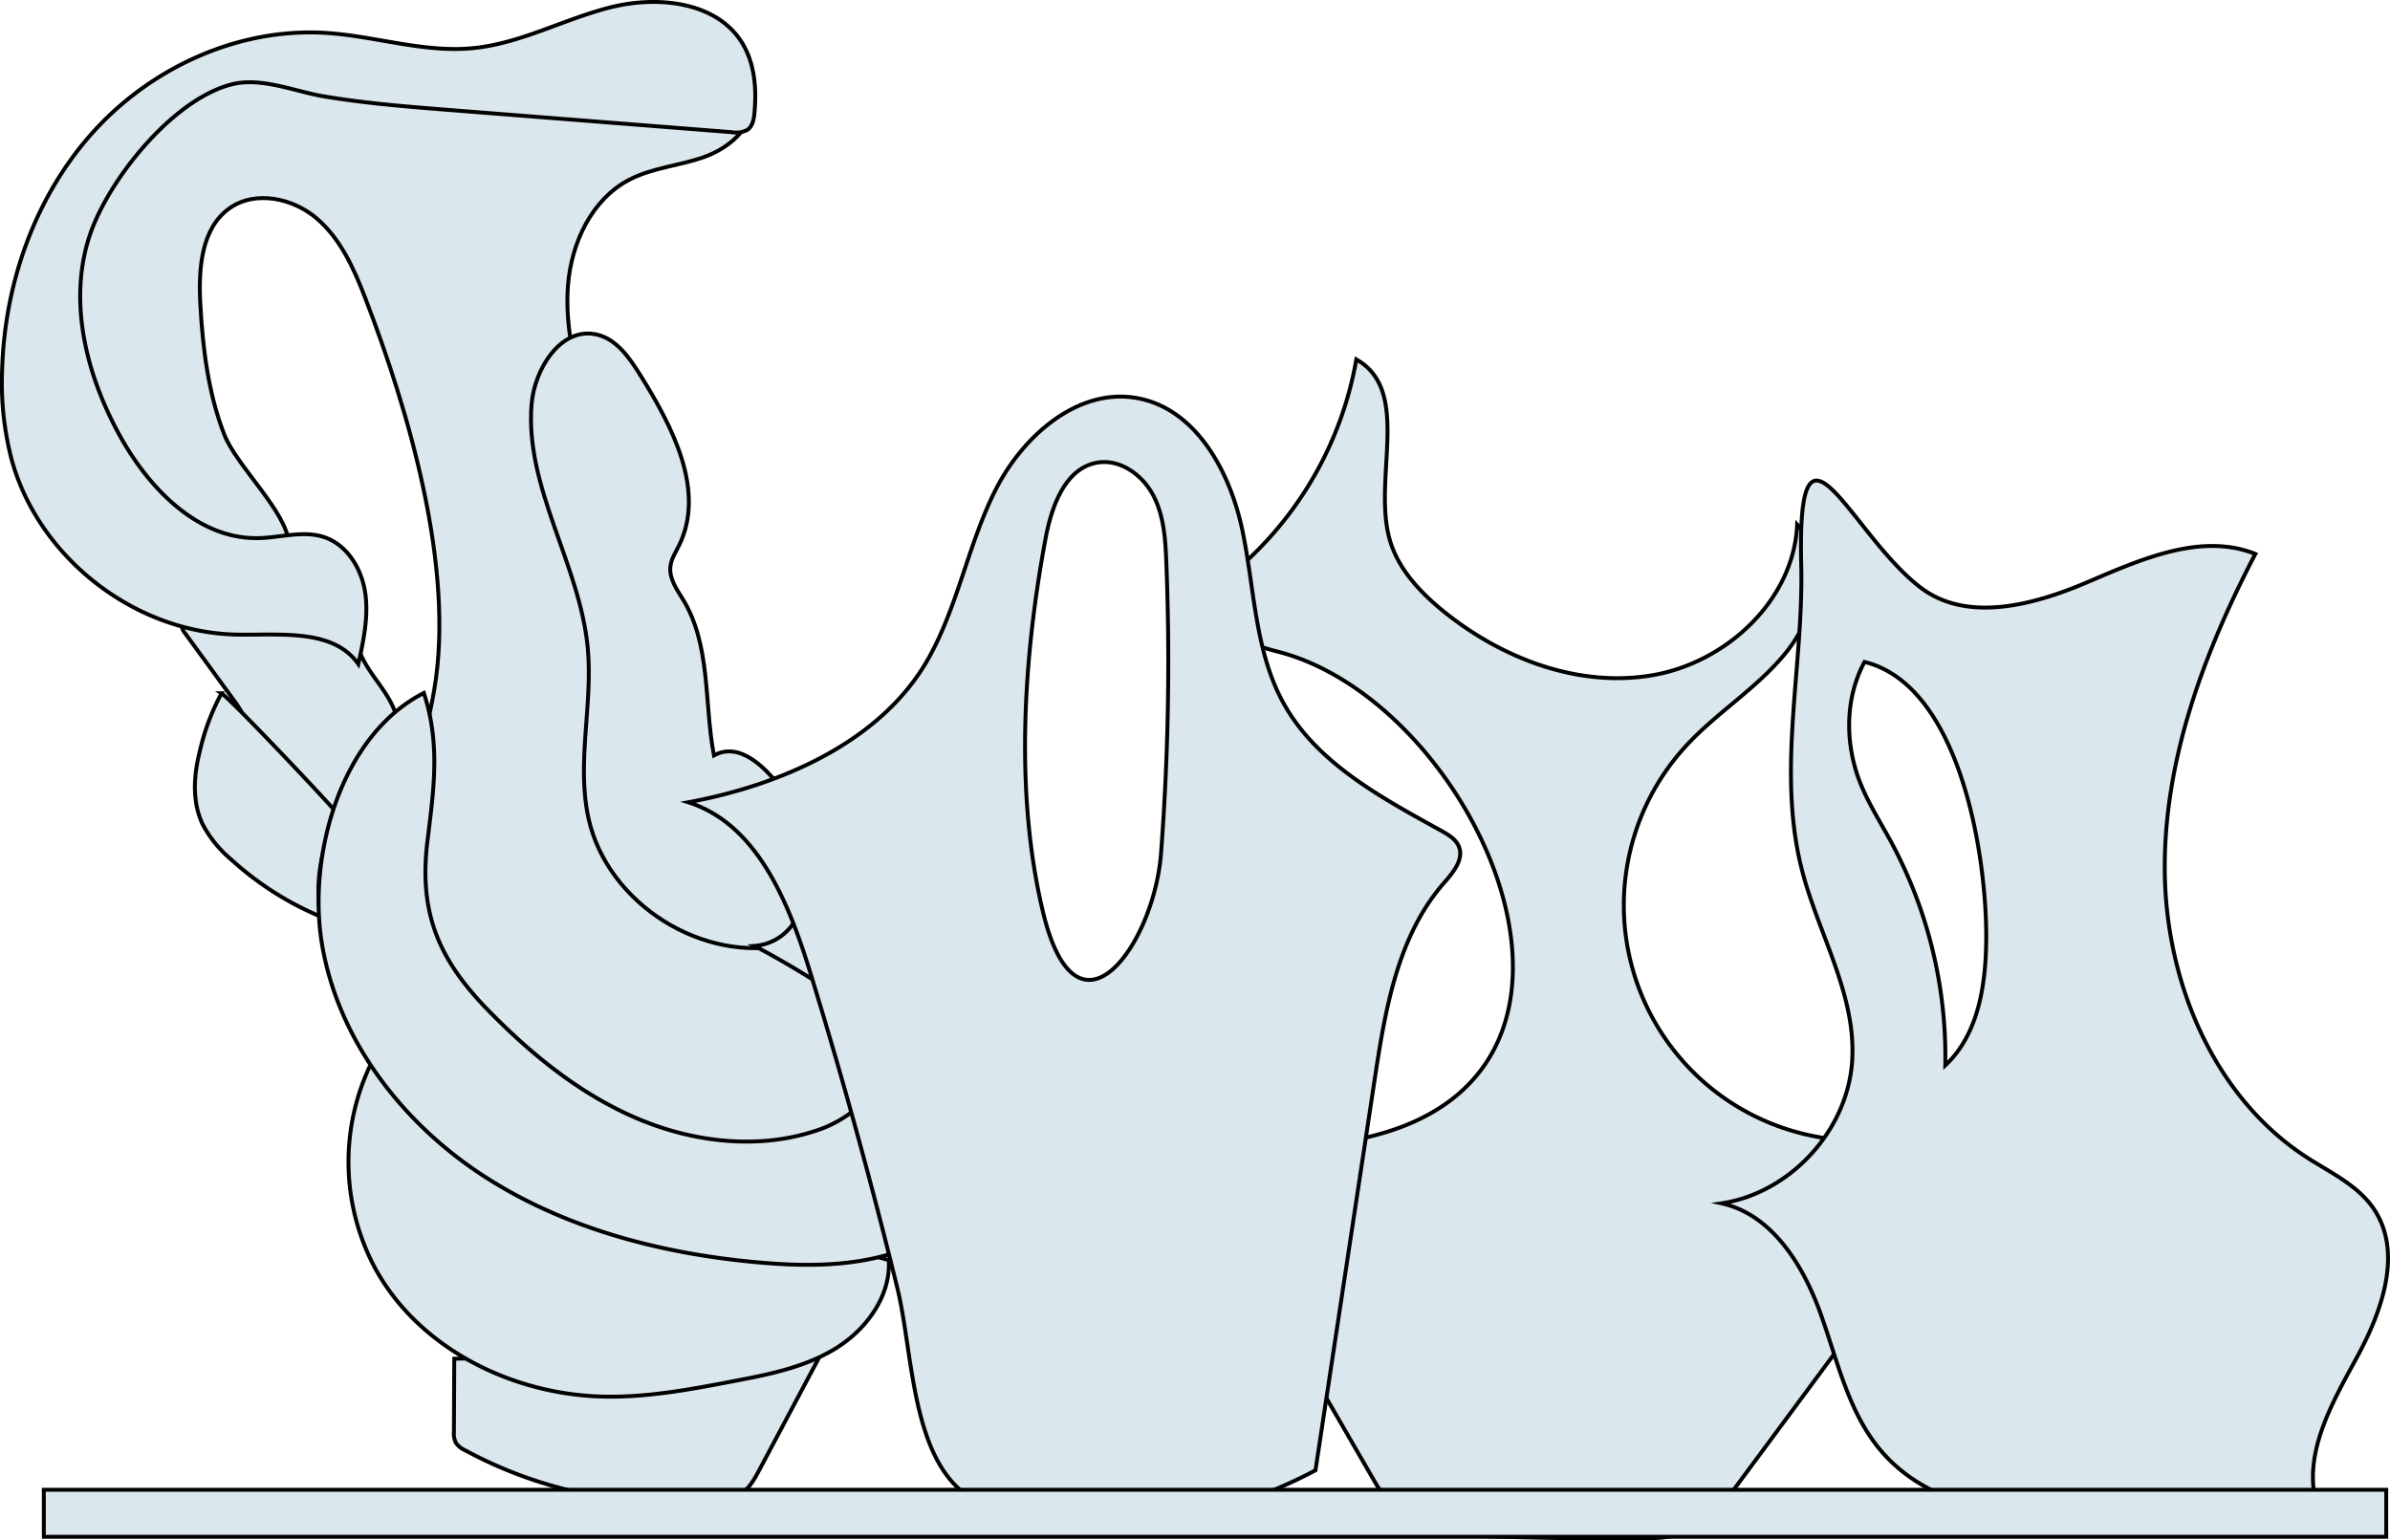 <svg xmlns="http://www.w3.org/2000/svg" viewBox="0 0 610.15 393.3"><defs><style>.cls-1{fill:#dae7ed;stroke:#000;stroke-miterlimit:10;}</style></defs><g id="Lager_2" data-name="Lager 2"><g id="båt"><path class="cls-1" d="M326.27,166.39c-7.36-1.88-17.18-5.32-16.2-12.86.48-3.68,3.64-6.32,6.44-8.76a91.54,91.54,0,0,0,29.75-53c14.22,8,4.12,30.18,8.5,45.91,2.13,7.6,7.88,13.65,14,18.59,14.94,12,34.48,19.41,53.34,16.08s35.89-19.3,36.7-38.43c7.94,8.69,4.74,23.08-2.55,32.31s-17.73,15.45-25.71,24.09A60.07,60.07,0,0,0,462.69,290c9.24,1.88,20.39,2.48,25.22,10.58,5.31,8.91-1.07,20-7.25,28.35l-38.07,51.44c-2.71,3.66-5.53,7.42-9.49,9.66-4.79,2.7-10.56,2.81-16.07,2.81q-20.55,0-41.11-.72c-5.46-.2-11.19-.5-15.86-3.35s-7.48-7.67-10.17-12.33l-23.5-40.66c-5.49-9.51-11.09-21.14-6.08-30.91,5.15-10,18.22-12,29.18-14.63C419.56,273.5,376.67,179.31,326.27,166.39Z"/><path class="cls-1" d="M605.83,308.37c-4.08-5.83-10.88-9-16.86-12.84-23.81-15.39-36.06-44.75-36.32-73.1s10-55.84,23.12-81c-13.84-5.53-29.17,1.36-42.88,7.21s-30.69,10.41-42.56,1.38c-18-13.71-31.61-50.6-30.49-5.82.63,25.45-6.15,51.77-.07,76.9,4.05,16.75,14.14,32.47,13.08,49.67-1.1,17.78-15.75,33.79-33.36,36.46,12.73,2.8,20.68,15.49,25.14,27.74s7.18,25.66,15.68,35.55c14.91,17.37,41.24,17.52,64.1,16.28l47.07-2.56c-3.78-12.92,3.89-26.05,10.32-37.88S613.53,319.41,605.83,308.37Zm-98.76-68.84C507,251.22,505.17,264,496.62,272a115.63,115.63,0,0,0-13.87-57.12c-2.9-5.35-6.24-10.51-8.31-16.23C471,189,471.14,178,476,169,500.29,175,507.17,218,507.07,239.53Z"/><path class="cls-1" d="M60.05,179.24l-12.83-17.6a3.76,3.76,0,0,1,0-4.81A11.91,11.91,0,0,1,52,154.12c6-2.3,12.24-4.36,18.66-4.32s13.14,2.51,16.88,7.73c2.42,3.37,3.4,7.55,5.36,11.2,2.34,4.35,6,8,7.77,12.58,1.94,5.17,1.13,11.05-1,16.13s-5.53,9.54-8.88,13.93a5.56,5.56,0,0,1-2.59,2.22,5.15,5.15,0,0,1-2.92-.25,27.49,27.49,0,0,1-17.44-16.76C65.8,191.07,63.49,184,60.05,179.24Z"/><path class="cls-1" d="M51.14,77.65c-.49-8.92.18-19.36,7.48-24.5,6.56-4.61,16.08-2.61,22.19,2.58S90.34,68.55,93.21,76c11.06,28.74,23,69,17.64,100.15-5.22,30.09-19.35,55.15.77,84.42,12.29,17.88,33.09,27.57,52.89,36.43,7.07,3.17,14.34,6.38,22.07,6.78,11.43.58,22.18-5.05,32-11,8.54-5.16,17.89-12.57,17.29-22.53-.81-13.51-17.73-18.21-29.43-25-21-12.22-29-38-35.32-61.44l-21.26-78.92C147,94.44,144.15,83.69,145,72.85s6.06-22,15.72-27c5.89-3.05,12.76-3.53,19-5.75s12.45-7.32,12.3-14L100.91,16.1c-12.18-1.35-24.61-2.69-36.61-.19C29.13,23.22,7.94,63,11.15,98.8c1.39,15.57,6.84,31.41,18.29,42.05,10.34,9.61,45.35,20.22,44.29-2.1C73.35,130.84,60.42,119,57.28,111,53.16,100.49,51.75,88.82,51.14,77.65Z"/><path class="cls-1" d="M211.19,342.67l-17.48,32.89c-1.08,2-2.23,4.14-4.12,5.44a13.55,13.55,0,0,1-6.26,1.85,109.83,109.83,0,0,1-64.63-12.6,5.45,5.45,0,0,1-2.36-1.95,5.64,5.64,0,0,1-.46-2.8l.09-18.6C145.51,346.42,181.65,342,211.19,342.67Z"/><path class="cls-1" d="M51,191.84c-1.57,6.19-2,13,.8,18.74A29.94,29.94,0,0,0,59,219.42,79.19,79.19,0,0,0,81.82,234a40.36,40.36,0,0,1,4.49-26c.19-.34-27.16-29.32-29.76-31A58.9,58.9,0,0,0,51,191.84Z"/><path class="cls-1" d="M22.78,60.49c-5.42,16.81-.67,35.45,7.9,50.9,7.45,13.44,19.93,26.31,35.29,26,5.67-.12,11.52-2.05,16.89-.22,5.82,2,9.46,8.05,10.37,14.13s-.43,12.25-1.75,18.25c-6.37-9.12-19.94-7.32-31.06-7.53-26-.51-50.54-19.59-57.44-44.66A77.86,77.86,0,0,1,.55,94.26C1.22,72.09,9.08,49.88,24,33.47S61.12,7,83.26,8.41c12.4.8,24.6,5,37,3.93s23.63-7.48,35.69-10.49S183,.42,189.49,11c3.21,5.24,3.68,11.72,3.12,17.83-.15,1.59-.46,3.35-1.75,4.29a6,6,0,0,1-4,.63l-69.48-5.46c-11.61-.92-23.28-1.77-34.77-3.7-7.38-1.25-15.82-4.92-23.3-3.09C44,25.27,27.36,46.26,22.78,60.49Z"/><path class="cls-1" d="M226.91,321.72c.52,9.26-5.8,17.82-13.72,22.64s-17.25,6.63-26.36,8.35c-10.41,2-20.9,3.94-31.49,3.88-23.69-.13-48-11.85-59.45-32.57A57.55,57.55,0,0,1,95,271c16.25-2.95,32.06,5.92,46.34,14.23C168.28,300.87,196.77,313.68,226.91,321.72Z"/><path class="cls-1" d="M211,227.11c.27,3.75-.08,7.89-2.67,10.61-1.78,1.86-4.35,2.75-6.86,3.35-21.83,5.18-46.4-10.23-51.23-32.15-3.13-14.2,1.16-29-.19-43.49-2-21.3-16.05-40.82-14.35-62.15.73-9.22,7.58-19.91,16.6-17.88,5.13,1.16,8.43,6,11.22,10.46,8.24,13.2,16.71,29.53,9.8,43.47-.87,1.75-2,3.46-2.18,5.41-.29,2.92,1.52,5.57,3.07,8.06,7.37,11.83,5.49,26.71,8.06,40.07C194.94,185.76,210.22,217.3,211,227.11Z"/><path class="cls-1" d="M124.46,257.76c11.09,11.39,23.68,21.64,38.31,27.84s31.53,8.06,46.51,2.75c9.82-3.47,19.65-13.29,15.84-23-1.63-4.13-5.37-7-9-9.54a222.75,222.75,0,0,0-23.52-14.31,13.07,13.07,0,0,0,12.09-11.79c13.86,6.66,28,13.56,38.57,24.76s16.7,27.85,11.38,42.27c-4.15,11.28-14.69,19.36-26.13,23.05s-23.77,3.56-35.74,2.44c-24.5-2.29-49-8.72-69.63-22.21S86.3,265.37,82.21,241.11c-3.74-22.2,4.5-53.19,26-64.19,4.23,13,2.54,24.54.93,37.69C106.89,232.7,111.77,244.73,124.46,257.76Z"/><path class="cls-1" d="M372.45,216.16c-.75-1.87-2.63-3-4.39-4-15.41-8.52-32-17.33-40.45-32.75-7.33-13.33-7.32-29.29-10.47-44.17s-11.82-30.85-26.78-33.59c-15.17-2.78-29.24,9.65-36.2,23.42s-9.56,29.47-17.08,42.94c-12.11,21.67-38.3,32.55-61.37,36.82,17.55,5.58,25.55,25.42,31,43q12.35,40.17,22.37,81c4.61,18.77,3.19,50.53,25,56.31a112.74,112.74,0,0,0,81.75-9.76l15.12-99.83c2.68-17.76,5.84-36.56,17.65-50.08C370.9,222.82,373.77,219.48,372.45,216.16ZM296.39,218c-1.81,23.16-21.42,50.79-30.08,15-7.33-30.31-5.05-65.36.65-95.69,1.54-8.15,5-17.8,13.19-19.2,5.86-1,11.62,3.21,14.34,8.5s3.06,11.44,3.28,17.39A648.07,648.07,0,0,1,296.39,218Z"/><rect class="cls-1" x="11.19" y="380.36" width="598" height="12"/></g></g></svg>